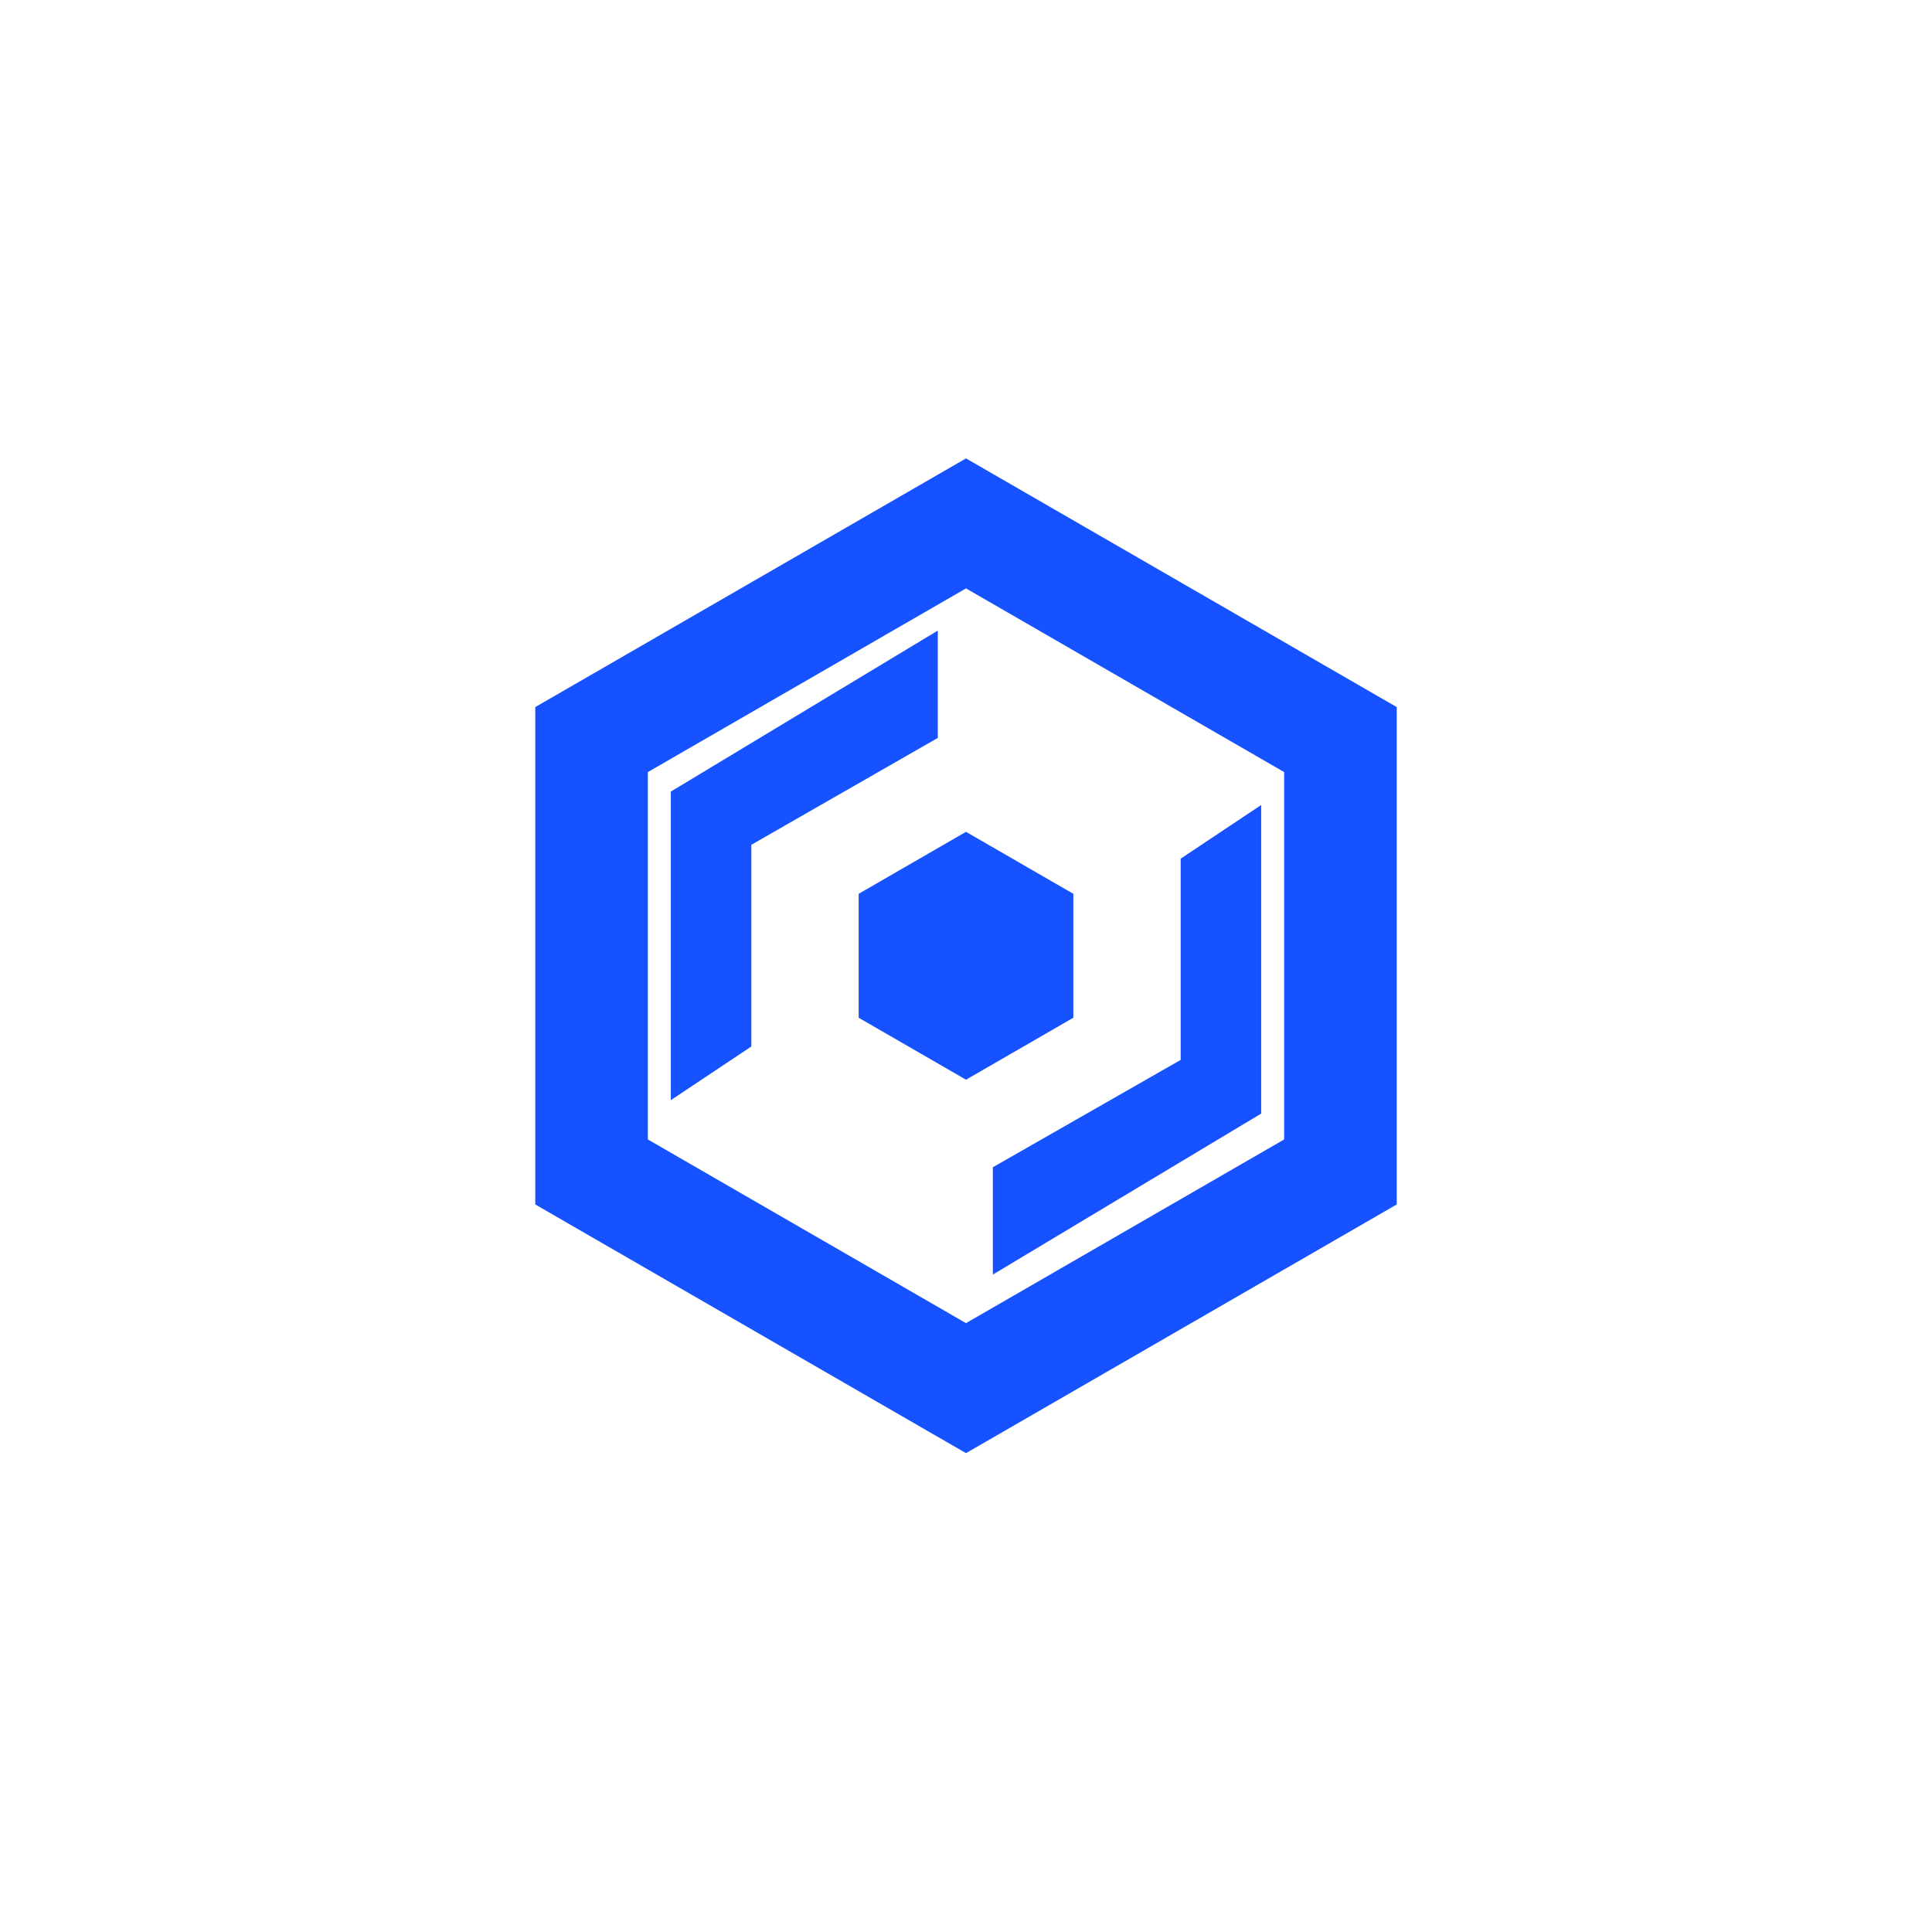 <svg xmlns="http://www.w3.org/2000/svg" width="144" height="144" viewBox="0 0 144 144">
  <path id="btn_egc_toggle_recording_inactive" fill="#1652FF" fill-rule="evenodd" d="M72,34.166 L104.105,52.702 L104.105,89.773 L72,108.309 L39.895,89.773 L39.895,52.702 L72,34.166 Z M72,43.856 L48.287,57.547 L48.287,84.928 L72,98.619 L95.713,84.928 L95.713,57.547 L72,43.856 Z M72,62 L80,66.619 L80,75.856 L72,80.475 L64,75.856 L64,66.619 L72,62 Z M56,78 L50,82 L50,59 L69.897,47 L69.897,55 L56,62.967 L56,78 Z M88,64 L94,60 L94,83 L74,95 L74,87 L88,79 L88,64 Z"/>
</svg>
